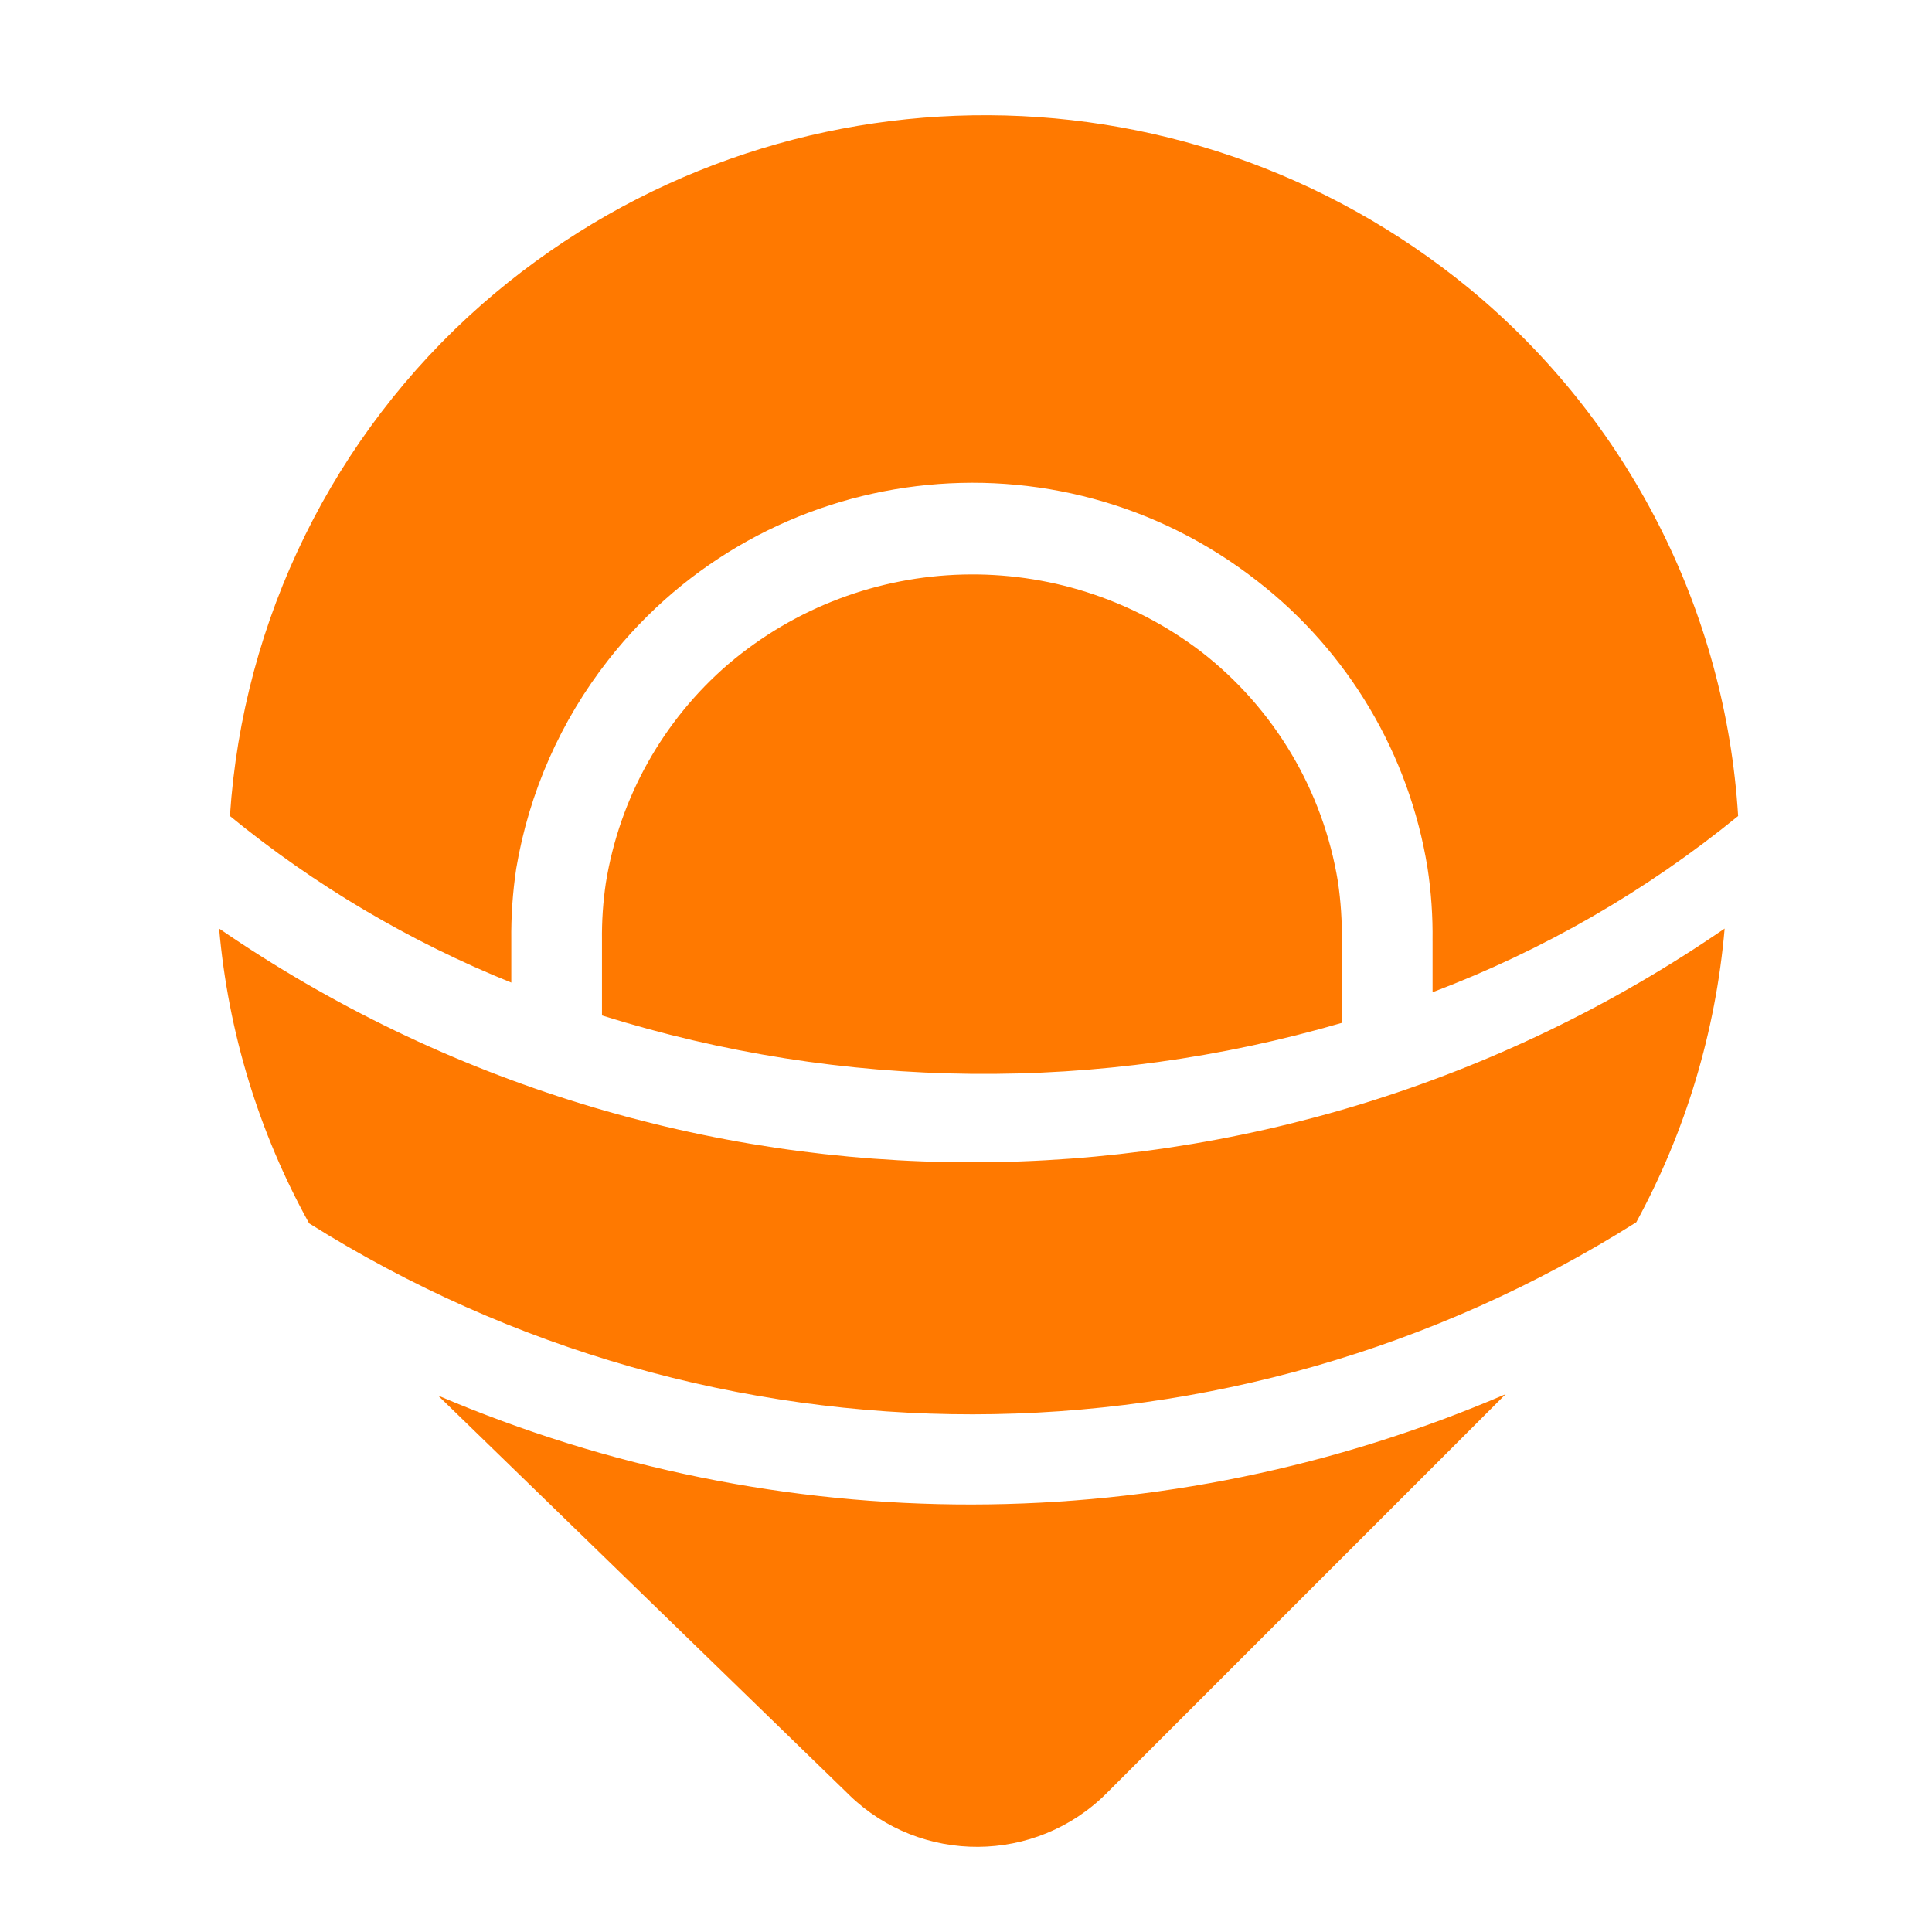 <?xml version="1.0" encoding="utf-8"?>
<!-- Generator: Adobe Illustrator 24.3.0, SVG Export Plug-In . SVG Version: 6.00 Build 0)  -->
<svg version="1.1" id="图层_1" xmlns="http://www.w3.org/2000/svg" xmlns:xlink="http://www.w3.org/1999/xlink" x="0px" y="0px"
	 viewBox="0 0 800 800" style="enable-background:new 0 0 800 800;" xml:space="preserve">
<style type="text/css">
	.st0{fill:#FF7900;}
</style>
<g id="组_9361_1_" transform="translate(-21496.234 -16251)">
	<path id="联合_43_1_" class="st0" d="M21847.92,16994.3l-170.11-165.25l-0.16-0.17c141.21,60.34,300.99,60.12,442.05-0.59
		l-165.25,165.26c-29.35,29.3-76.79,29.63-106.55,0.75H21847.92z M21624.26,16757.6c-20.85-37.64-33.55-79.24-37.29-122.1
		c187.75,129.05,435.65,129.05,623.4,0c-3.68,42.62-16.12,84.04-36.59,121.61c-167.84,105.89-381.54,106.05-549.55,0.44
		L21624.26,16757.6z M21745.5,16671.49v-31.03c-0.1-7.99,0.43-15.99,1.61-23.9c5.7-35.22,23.65-67.31,50.71-90.57
		c55.96-47.52,137.44-49.65,195.81-5.12c30.25,23.46,50.47,57.5,56.62,95.27c1.19,8.1,1.73,16.28,1.61,24.46v33.95
		c-100.19,29.18-206.78,28.11-306.36-3.07V16671.49z M22089.42,16640.62c0.14-10.17-0.56-20.34-2.1-30.39
		c-7.64-47-32.79-89.38-70.41-118.59c-83.27-65.21-203.65-50.57-268.84,32.7c-19.7,25.15-32.79,54.83-38.08,86.33
		c-1.48,9.86-2.16,19.83-2.04,29.8v17.4c-42.09-16.98-81.38-40.24-116.51-68.97c5.37-81.56,42.81-157.68,104.16-211.71
		c116.37-102.08,289.54-104.88,409.14-6.62c65.72,54.23,105.98,133.29,111.22,218.33c-37.97,30.97-80.7,55.62-126.53,72.96V16640.62
		z"/>
</g>
</svg>
